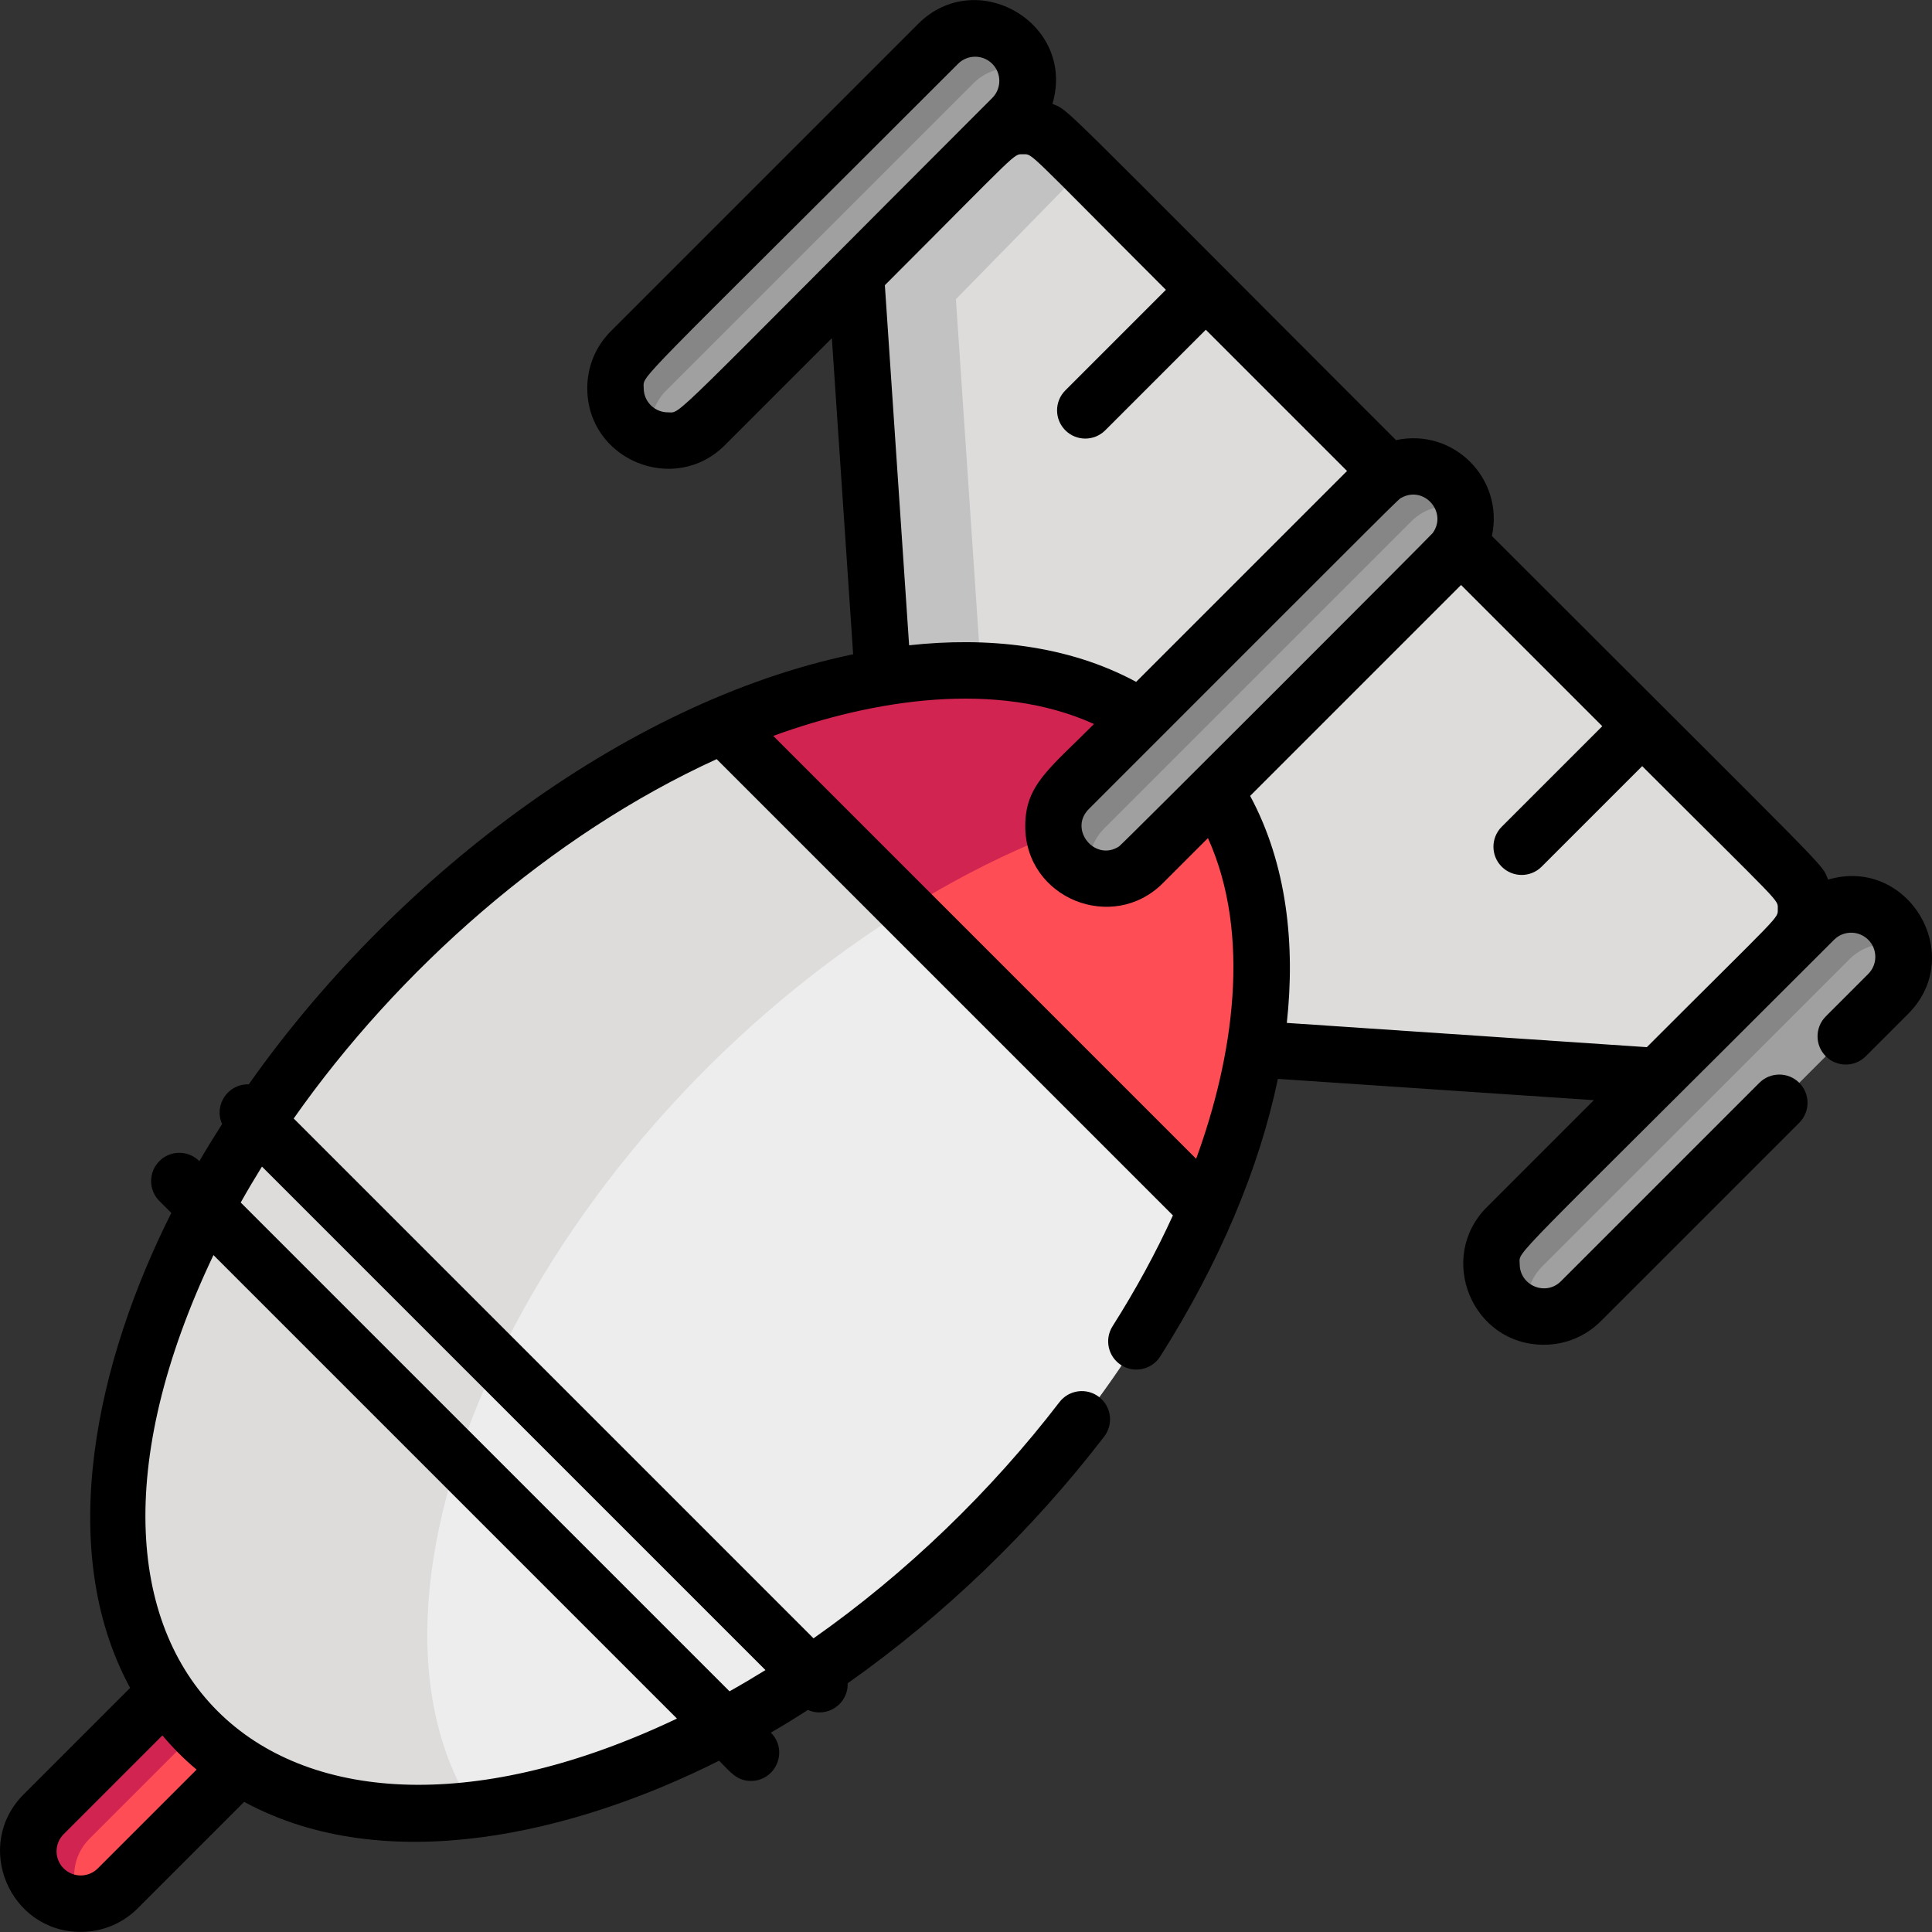 <?xml version="1.0" encoding="iso-8859-1"?>
<!-- Generator: Adobe Illustrator 19.0.0, SVG Export Plug-In . SVG Version: 6.00 Build 0)  -->
<svg xmlns="http://www.w3.org/2000/svg" xmlns:xlink="http://www.w3.org/1999/xlink" version="1.1" id="Capa_1" x="0px" y="0px" viewBox="0 0 512.001 512.001" style="enable-background:new 0 0 512.001 512.001;" xml:space="preserve">
<rect x="0" y="0" width="512.001" height="512.001" fill="#333333" stroke="none"/>
<path style="fill:#FF4D56;" d="M44.389,447.991L12.082,480.3c-5.422,5.421-5.422,14.213,0,19.635c5.423,5.423,14.214,5.423,19.635,0  l32.308-32.308C56.38,462.674,49.664,456.133,44.389,447.991z"/>
<path style="fill:#D12451;" d="M23.717,487.28l28.952-28.953c-3.117-3.183-5.881-6.634-8.28-10.336L12.082,480.3  c-8.612,8.61-2.698,23.33,9.41,23.682C18.457,498.678,19.189,491.807,23.717,487.28z"/>
<path style="fill:#DDDCDB;" d="M194.429,190.784C73.163,241.068-9.299,396.389,53.165,458.851  c63.049,63.049,218.194-20.984,268.067-141.264L194.429,190.784z"/>
<path style="fill:#EDEDED;" d="M321.232,317.587l-78.286-78.286c-99.78,60.473-155.891,179.5-117.607,239.889  C201.002,470.418,287.591,398.721,321.232,317.587z"/>
<g>
	<path style="fill:#DDDCDB;" d="M284.276,42.519L284.276,42.519l-13.973-14.27l-43.986,44.942l7.195,106.819   c26.347-4.358,50.215-1.11,68.274,10.585c67.792-67.787,63.037-63.432,65.713-64.852L284.276,42.519z"/>
	<path style="fill:#DDDCDB;" d="M386.273,144.518c-1.427,2.688,3.173-2.311-64.852,65.714c11.693,18.06,14.943,41.929,10.584,68.273   l106.818,7.196l44.621-43.818C464.935,223.093,496.64,254.883,386.273,144.518z"/>
</g>
<path style="fill:#C2C2C2;" d="M253.324,79.294l33.5-34.226c-3.296-3.297-0.43-0.385-16.52-16.818l-43.986,44.942l7.195,106.819  c9.178-1.519,18.044-2.091,26.479-1.727L253.324,79.294z"/>
<path style="fill:#D12451;" d="M302.789,189.593c-27.405-17.751-68.198-16.032-110.702,2.172l128.164,128.164  c18.205-42.502,19.923-83.297,2.174-110.701c-9.774,9.777-5.652,5.654-19.034,19.035c-5.421,5.421-14.214,5.421-19.635,0  c-5.423-5.423-5.423-14.214,0-19.635C297.265,195.116,293.314,199.066,302.789,189.593z"/>
<path style="fill:#FF4D56;" d="M320.251,319.928c18.078-42.206,19.888-82.721,2.532-110.12c-0.353,0.041-0.705,0.078-1.06,0.121  c-8.9,8.903-4.978,4.981-18.331,18.333c-7.94,7.94-21.536,3.619-23.481-7.393c-1.391,0.543-2.783,1.101-4.179,1.679l-0.003-0.004  c-0.093,0.039-2.128,0.89-2.342,0.98l0.02,0.02c-10.798,4.624-21.704,10.311-32.531,17.007L320.251,319.928z"/>
<g>
	<path style="fill:#A0A0A0;" d="M383.828,128.189c-5.421-5.422-14.213-5.42-19.635,0c-15.556,15.554-66.129,66.127-81.435,81.436   c-5.423,5.421-5.423,14.212,0,19.635c5.421,5.421,14.214,5.421,19.635,0c8.38-8.379,74.717-74.718,81.434-81.435   C389.25,142.402,389.25,133.61,383.828,128.189z"/>
	<path style="fill:#A0A0A0;" d="M499.9,244.26c-5.421-5.421-14.214-5.421-19.635-0.001c-23.898,23.901-33.09,33.091-81.435,81.436   c-5.421,5.422-5.42,14.214,0.001,19.635c5.421,5.423,14.212,5.423,19.633,0c42.281-42.277,49.052-49.051,81.436-81.435   C505.32,258.473,505.321,249.684,499.9,244.26z"/>
	<path style="fill:#A0A0A0;" d="M267.755,12.118c-5.424-5.423-14.215-5.423-19.636-0.002c-8.85,8.85-72.709,72.71-81.434,81.436   c-5.421,5.421-5.421,14.212,0.001,19.635c5.421,5.421,14.213,5.421,19.633,0c8.806-8.806,73.282-73.282,81.436-81.436   C273.177,26.329,273.177,17.538,267.755,12.118z"/>
</g>
<g>
	<path style="fill:#878686;" d="M292.618,219.565c18.904-18.908,73.862-73.863,81.435-81.436c3.628-3.627,8.761-4.815,13.388-3.588   c-2.677-10.415-15.673-13.926-23.248-6.352c-15.556,15.554-66.129,66.127-81.435,81.436c-7.539,7.537-4.103,20.473,6.246,23.222   C287.822,228.248,289.018,223.164,292.618,219.565z"/>
	<path style="fill:#878686;" d="M408.691,335.635c62.51-62.51,46.435-46.433,81.435-81.436c3.627-3.627,8.761-4.814,13.387-3.587   c-2.671-10.401-15.665-13.935-23.248-6.353c-23.898,23.901-33.09,33.091-81.435,81.436c-7.548,7.548-4.086,20.482,6.248,23.223   C403.896,344.32,405.09,339.236,408.691,335.635z"/>
	<path style="fill:#878686;" d="M176.546,103.492c12.908-12.911,72.974-72.976,81.434-81.436c3.628-3.627,8.762-4.814,13.389-3.586   c-2.668-10.396-15.662-13.94-23.249-6.354c-8.85,8.85-72.709,72.71-81.434,81.436c-7.541,7.539-4.097,20.478,6.247,23.221   C171.751,112.174,172.945,107.091,176.546,103.492z"/>
</g>
<path d="M484.465,233.111c-2.057-4.776,3.744,1.77-89.093-91.067c3.272-15.188-10.141-28.698-25.409-25.406  c-92.703-92.706-86.263-87.034-91.06-89.108c6.304-21.301-20.066-36.71-35.58-21.204l-81.434,81.437  c-4.036,4.035-6.257,9.4-6.257,15.105c0,19.029,23.087,28.487,36.469,15.107l28.35-28.35l5.642,83.765  c-61.609,12.83-122.621,60.666-160.172,113.979c-5.533-0.177-9.311,5.479-7.065,10.515c-2.088,3.263-4.101,6.542-6.019,9.838  c-2.94-2.954-7.684-2.934-10.599-0.021c-2.921,2.922-2.921,7.657,0,10.578l3.164,3.164c-19.405,38.562-31.196,88.443-10.919,125.868  L6.287,475.508c-13.506,13.507-3.765,36.47,15.106,36.47c5.707,0,11.072-2.222,15.105-6.257l28.204-28.204  c37.635,20.389,87.62,8.332,125.861-10.911c3.003,3.003,4.674,5.355,8.454,5.355c6.586,0,10.038-8.02,5.268-12.79  c3.296-1.918,6.576-3.93,9.839-6.019c5.046,2.252,10.692-1.54,10.515-7.066c25.47-17.941,48.998-40.631,67.992-65.397  c2.514-3.277,1.895-7.972-1.383-10.488c-3.279-2.516-7.974-1.895-10.488,1.383c-18.062,23.546-40.654,45.384-65.166,62.589  L77.834,296.412c27.645-39.388,68.126-75.173,112.088-95.231l120.913,120.913c-4.468,9.795-9.82,19.637-15.997,29.373  c-2.213,3.488-1.18,8.11,2.309,10.322c3.488,2.215,8.109,1.181,10.323-2.309c15.825-24.943,26.292-50.074,31.183-73.563l83.73,5.64  l-28.349,28.349c-13.335,13.338-3.998,36.47,15.106,36.47c5.708,0,11.072-2.223,15.105-6.257l52.582-52.579  c2.921-2.922,2.921-7.657,0-10.578c-2.922-2.92-7.657-2.92-10.578,0l-52.582,52.58c-4.049,4.052-10.929,1.123-10.929-4.529  c0-3.871-4.757,2.104,83.311-85.964c2.497-2.497,6.56-2.496,9.056,0c2.496,2.497,2.496,6.56,0,9.057l-11.246,11.246  c-2.921,2.922-2.921,7.657,0,10.579c2.922,2.92,7.657,2.92,10.578,0l11.246-11.247C521.277,253.086,505.642,226.828,484.465,233.111  z M52.096,468.968L25.92,495.143c-2.501,2.502-6.551,2.504-9.055-0.001c-2.498-2.496-2.508-6.548,0-9.057L43.04,459.91  C45.677,463.045,48.69,466.109,52.096,468.968z M56.568,332.61l122.83,122.83C74.722,505.276,3.423,444.234,56.568,332.61z   M202.854,442.589c-3.16,1.96-6.336,3.84-9.523,5.627L63.793,318.678c1.787-3.187,3.667-6.362,5.627-9.522L202.854,442.589z   M379.694,141.247c-0.535,0.74-82.249,82.483-83.12,83.055c-6.364,4.168-13.46-4.462-8.035-9.887  c86.087-86.087,81.915-82.01,82.958-82.562C377.489,128.68,383.622,135.788,379.694,141.247z M176.995,109.272  c-3.546,0-6.405-2.869-6.405-6.404c0-3.789-4.182,1.53,83.309-85.963c2.501-2.501,6.555-2.503,9.059,0.002  c2.497,2.496,2.497,6.557,0,9.055C175.434,113.486,180.784,109.272,176.995,109.272z M271.123,40.88  c2.681,0,0.456-1.469,37.854,35.929l-26.651,26.652c-2.921,2.921-2.921,7.656,0.001,10.577c2.92,2.92,7.655,2.921,10.577-0.001  l26.65-26.651l37.427,37.428l-55.887,55.887c-18.211-9.841-39.596-11.955-60.168-9.694l-6.427-95.429  C270.542,39.535,268.453,40.88,271.123,40.88z M204.918,195.021c26.582-9.69,59.244-14.834,85.005-3.149  c-11.999,12-18.22,16.204-18.22,27.07c0,19.158,23.152,28.423,36.47,15.107l11.948-11.947c11.632,25.763,6.655,58.21-3.13,84.994  L204.918,195.021z M436.43,277.509l-95.41-6.427c2.265-20.673,0.054-42.018-9.718-60.161c27.644-27.644,21.781-21.781,55.894-55.895  l37.426,37.426l-26.651,26.651c-2.922,2.922-2.922,7.657-0.001,10.577c2.923,2.923,7.658,2.92,10.577,0.001l26.652-26.651  c37.447,37.448,35.93,35.195,35.93,37.856C471.129,243.537,472.53,241.411,436.43,277.509z"/>
<g>
</g>
<g>
</g>
<g>
</g>
<g>
</g>
<g>
</g>
<g>
</g>
<g>
</g>
<g>
</g>
<g>
</g>
<g>
</g>
<g>
</g>
<g>
</g>
<g>
</g>
<g>
</g>
<g>
</g>
</svg>
